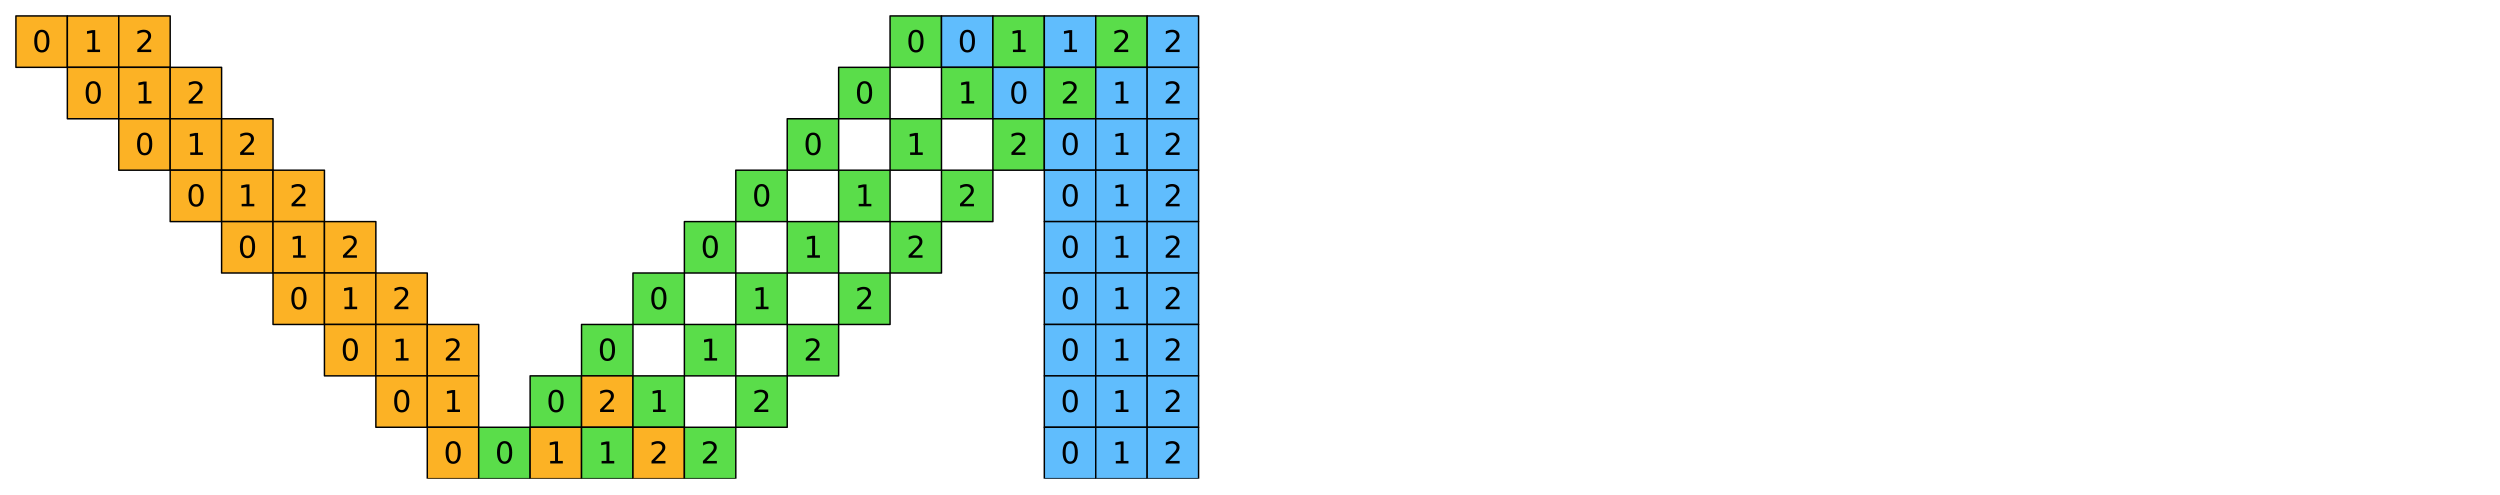 <?xml version="1.0" encoding="utf-8" standalone="no"?>
<!DOCTYPE svg PUBLIC "-//W3C//DTD SVG 1.1//EN"
  "http://www.w3.org/Graphics/SVG/1.1/DTD/svg11.dtd">
<svg xmlns:xlink="http://www.w3.org/1999/xlink" width="1130.4pt" height="223.65pt" viewBox="0 0 1130.4 223.65" xmlns="http://www.w3.org/2000/svg" version="1.1">
 <defs>
  <style type="text/css">*{stroke-linejoin: round; stroke-linecap: butt}</style>
 </defs>
 <g id="figure_1">
  <g id="patch_1">
   <path d="M 0 223.65 
L 1130.4 223.65 
L 1130.4 0 
L 0 0 
z
" style="fill: #ffffff"/>
  </g>
  <g id="axes_1">
   <g id="PatchCollection_1">
    <path d="M 7.2 30.45 
L 30.45 30.45 
L 30.45 7.2 
L 7.2 7.2 
z
" clip-path="url(#p67bfcf2154)" style="fill: #fcb225; stroke: #000000; stroke-width: 0.667"/>
    <path d="M 30.45 30.45 
L 53.7 30.45 
L 53.7 7.2 
L 30.45 7.2 
z
" clip-path="url(#p67bfcf2154)" style="fill: #fcb225; stroke: #000000; stroke-width: 0.667"/>
    <path d="M 53.7 30.45 
L 76.95 30.45 
L 76.95 7.2 
L 53.7 7.2 
z
" clip-path="url(#p67bfcf2154)" style="fill: #fcb225; stroke: #000000; stroke-width: 0.667"/>
    <path d="M 402.45 30.45 
L 425.7 30.45 
L 425.7 7.2 
L 402.45 7.2 
z
" clip-path="url(#p67bfcf2154)" style="fill: #5add4a; stroke: #000000; stroke-width: 0.667"/>
    <path d="M 425.7 30.45 
L 448.95 30.45 
L 448.95 7.2 
L 425.7 7.2 
z
" clip-path="url(#p67bfcf2154)" style="fill: #60bdfd; stroke: #000000; stroke-width: 0.667"/>
    <path d="M 448.95 30.45 
L 472.2 30.45 
L 472.2 7.2 
L 448.95 7.2 
z
" clip-path="url(#p67bfcf2154)" style="fill: #5add4a; stroke: #000000; stroke-width: 0.667"/>
    <path d="M 472.2 30.45 
L 495.45 30.45 
L 495.45 7.2 
L 472.2 7.2 
z
" clip-path="url(#p67bfcf2154)" style="fill: #60bdfd; stroke: #000000; stroke-width: 0.667"/>
    <path d="M 495.45 30.45 
L 518.7 30.45 
L 518.7 7.2 
L 495.45 7.2 
z
" clip-path="url(#p67bfcf2154)" style="fill: #5add4a; stroke: #000000; stroke-width: 0.667"/>
    <path d="M 518.7 30.45 
L 541.95 30.45 
L 541.95 7.2 
L 518.7 7.2 
z
" clip-path="url(#p67bfcf2154)" style="fill: #60bdfd; stroke: #000000; stroke-width: 0.667"/>
    <path d="M 30.45 53.7 
L 53.7 53.7 
L 53.7 30.45 
L 30.45 30.45 
z
" clip-path="url(#p67bfcf2154)" style="fill: #fcb225; stroke: #000000; stroke-width: 0.667"/>
    <path d="M 53.7 53.7 
L 76.95 53.7 
L 76.95 30.45 
L 53.7 30.45 
z
" clip-path="url(#p67bfcf2154)" style="fill: #fcb225; stroke: #000000; stroke-width: 0.667"/>
    <path d="M 76.95 53.7 
L 100.2 53.7 
L 100.2 30.45 
L 76.95 30.45 
z
" clip-path="url(#p67bfcf2154)" style="fill: #fcb225; stroke: #000000; stroke-width: 0.667"/>
    <path d="M 379.2 53.7 
L 402.45 53.7 
L 402.45 30.45 
L 379.2 30.45 
z
" clip-path="url(#p67bfcf2154)" style="fill: #5add4a; stroke: #000000; stroke-width: 0.667"/>
    <path d="M 425.7 53.7 
L 448.95 53.7 
L 448.95 30.45 
L 425.7 30.45 
z
" clip-path="url(#p67bfcf2154)" style="fill: #5add4a; stroke: #000000; stroke-width: 0.667"/>
    <path d="M 448.95 53.7 
L 472.2 53.7 
L 472.2 30.45 
L 448.95 30.45 
z
" clip-path="url(#p67bfcf2154)" style="fill: #60bdfd; stroke: #000000; stroke-width: 0.667"/>
    <path d="M 472.2 53.7 
L 495.45 53.7 
L 495.45 30.45 
L 472.2 30.45 
z
" clip-path="url(#p67bfcf2154)" style="fill: #5add4a; stroke: #000000; stroke-width: 0.667"/>
    <path d="M 495.45 53.7 
L 518.7 53.7 
L 518.7 30.45 
L 495.45 30.45 
z
" clip-path="url(#p67bfcf2154)" style="fill: #60bdfd; stroke: #000000; stroke-width: 0.667"/>
    <path d="M 518.7 53.7 
L 541.95 53.7 
L 541.95 30.45 
L 518.7 30.45 
z
" clip-path="url(#p67bfcf2154)" style="fill: #60bdfd; stroke: #000000; stroke-width: 0.667"/>
    <path d="M 53.7 76.95 
L 76.95 76.95 
L 76.95 53.7 
L 53.7 53.7 
z
" clip-path="url(#p67bfcf2154)" style="fill: #fcb225; stroke: #000000; stroke-width: 0.667"/>
    <path d="M 76.95 76.95 
L 100.2 76.95 
L 100.2 53.7 
L 76.95 53.7 
z
" clip-path="url(#p67bfcf2154)" style="fill: #fcb225; stroke: #000000; stroke-width: 0.667"/>
    <path d="M 100.2 76.95 
L 123.45 76.95 
L 123.45 53.7 
L 100.2 53.7 
z
" clip-path="url(#p67bfcf2154)" style="fill: #fcb225; stroke: #000000; stroke-width: 0.667"/>
    <path d="M 355.95 76.95 
L 379.2 76.95 
L 379.2 53.7 
L 355.95 53.7 
z
" clip-path="url(#p67bfcf2154)" style="fill: #5add4a; stroke: #000000; stroke-width: 0.667"/>
    <path d="M 402.45 76.95 
L 425.7 76.95 
L 425.7 53.7 
L 402.45 53.7 
z
" clip-path="url(#p67bfcf2154)" style="fill: #5add4a; stroke: #000000; stroke-width: 0.667"/>
    <path d="M 448.95 76.95 
L 472.2 76.95 
L 472.2 53.7 
L 448.95 53.7 
z
" clip-path="url(#p67bfcf2154)" style="fill: #5add4a; stroke: #000000; stroke-width: 0.667"/>
    <path d="M 472.2 76.95 
L 495.45 76.95 
L 495.45 53.7 
L 472.2 53.7 
z
" clip-path="url(#p67bfcf2154)" style="fill: #60bdfd; stroke: #000000; stroke-width: 0.667"/>
    <path d="M 495.45 76.95 
L 518.7 76.95 
L 518.7 53.7 
L 495.45 53.7 
z
" clip-path="url(#p67bfcf2154)" style="fill: #60bdfd; stroke: #000000; stroke-width: 0.667"/>
    <path d="M 518.7 76.95 
L 541.95 76.95 
L 541.95 53.7 
L 518.7 53.7 
z
" clip-path="url(#p67bfcf2154)" style="fill: #60bdfd; stroke: #000000; stroke-width: 0.667"/>
    <path d="M 76.95 100.2 
L 100.2 100.2 
L 100.2 76.95 
L 76.95 76.95 
z
" clip-path="url(#p67bfcf2154)" style="fill: #fcb225; stroke: #000000; stroke-width: 0.667"/>
    <path d="M 100.2 100.2 
L 123.45 100.2 
L 123.45 76.95 
L 100.2 76.95 
z
" clip-path="url(#p67bfcf2154)" style="fill: #fcb225; stroke: #000000; stroke-width: 0.667"/>
    <path d="M 123.45 100.2 
L 146.7 100.2 
L 146.7 76.95 
L 123.45 76.95 
z
" clip-path="url(#p67bfcf2154)" style="fill: #fcb225; stroke: #000000; stroke-width: 0.667"/>
    <path d="M 332.7 100.2 
L 355.95 100.2 
L 355.95 76.95 
L 332.7 76.95 
z
" clip-path="url(#p67bfcf2154)" style="fill: #5add4a; stroke: #000000; stroke-width: 0.667"/>
    <path d="M 379.2 100.2 
L 402.45 100.2 
L 402.45 76.95 
L 379.2 76.95 
z
" clip-path="url(#p67bfcf2154)" style="fill: #5add4a; stroke: #000000; stroke-width: 0.667"/>
    <path d="M 425.7 100.2 
L 448.95 100.2 
L 448.95 76.95 
L 425.7 76.95 
z
" clip-path="url(#p67bfcf2154)" style="fill: #5add4a; stroke: #000000; stroke-width: 0.667"/>
    <path d="M 472.2 100.2 
L 495.45 100.2 
L 495.45 76.95 
L 472.2 76.95 
z
" clip-path="url(#p67bfcf2154)" style="fill: #60bdfd; stroke: #000000; stroke-width: 0.667"/>
    <path d="M 495.45 100.2 
L 518.7 100.2 
L 518.7 76.95 
L 495.45 76.95 
z
" clip-path="url(#p67bfcf2154)" style="fill: #60bdfd; stroke: #000000; stroke-width: 0.667"/>
    <path d="M 518.7 100.2 
L 541.95 100.2 
L 541.95 76.95 
L 518.7 76.95 
z
" clip-path="url(#p67bfcf2154)" style="fill: #60bdfd; stroke: #000000; stroke-width: 0.667"/>
    <path d="M 100.2 123.45 
L 123.45 123.45 
L 123.45 100.2 
L 100.2 100.2 
z
" clip-path="url(#p67bfcf2154)" style="fill: #fcb225; stroke: #000000; stroke-width: 0.667"/>
    <path d="M 123.45 123.45 
L 146.7 123.45 
L 146.7 100.2 
L 123.45 100.2 
z
" clip-path="url(#p67bfcf2154)" style="fill: #fcb225; stroke: #000000; stroke-width: 0.667"/>
    <path d="M 146.7 123.45 
L 169.95 123.45 
L 169.95 100.2 
L 146.7 100.2 
z
" clip-path="url(#p67bfcf2154)" style="fill: #fcb225; stroke: #000000; stroke-width: 0.667"/>
    <path d="M 309.45 123.45 
L 332.7 123.45 
L 332.7 100.2 
L 309.45 100.2 
z
" clip-path="url(#p67bfcf2154)" style="fill: #5add4a; stroke: #000000; stroke-width: 0.667"/>
    <path d="M 355.95 123.45 
L 379.2 123.45 
L 379.2 100.2 
L 355.95 100.2 
z
" clip-path="url(#p67bfcf2154)" style="fill: #5add4a; stroke: #000000; stroke-width: 0.667"/>
    <path d="M 402.45 123.45 
L 425.7 123.45 
L 425.7 100.2 
L 402.45 100.2 
z
" clip-path="url(#p67bfcf2154)" style="fill: #5add4a; stroke: #000000; stroke-width: 0.667"/>
    <path d="M 472.2 123.45 
L 495.45 123.45 
L 495.45 100.2 
L 472.2 100.2 
z
" clip-path="url(#p67bfcf2154)" style="fill: #60bdfd; stroke: #000000; stroke-width: 0.667"/>
    <path d="M 495.45 123.45 
L 518.7 123.45 
L 518.7 100.2 
L 495.45 100.2 
z
" clip-path="url(#p67bfcf2154)" style="fill: #60bdfd; stroke: #000000; stroke-width: 0.667"/>
    <path d="M 518.7 123.45 
L 541.95 123.45 
L 541.95 100.2 
L 518.7 100.2 
z
" clip-path="url(#p67bfcf2154)" style="fill: #60bdfd; stroke: #000000; stroke-width: 0.667"/>
    <path d="M 123.45 146.7 
L 146.7 146.7 
L 146.7 123.45 
L 123.45 123.45 
z
" clip-path="url(#p67bfcf2154)" style="fill: #fcb225; stroke: #000000; stroke-width: 0.667"/>
    <path d="M 146.7 146.7 
L 169.95 146.7 
L 169.95 123.45 
L 146.7 123.45 
z
" clip-path="url(#p67bfcf2154)" style="fill: #fcb225; stroke: #000000; stroke-width: 0.667"/>
    <path d="M 169.95 146.7 
L 193.2 146.7 
L 193.2 123.45 
L 169.95 123.45 
z
" clip-path="url(#p67bfcf2154)" style="fill: #fcb225; stroke: #000000; stroke-width: 0.667"/>
    <path d="M 286.2 146.7 
L 309.45 146.7 
L 309.45 123.45 
L 286.2 123.45 
z
" clip-path="url(#p67bfcf2154)" style="fill: #5add4a; stroke: #000000; stroke-width: 0.667"/>
    <path d="M 332.7 146.7 
L 355.95 146.7 
L 355.95 123.45 
L 332.7 123.45 
z
" clip-path="url(#p67bfcf2154)" style="fill: #5add4a; stroke: #000000; stroke-width: 0.667"/>
    <path d="M 379.2 146.7 
L 402.45 146.7 
L 402.45 123.45 
L 379.2 123.45 
z
" clip-path="url(#p67bfcf2154)" style="fill: #5add4a; stroke: #000000; stroke-width: 0.667"/>
    <path d="M 472.2 146.7 
L 495.45 146.7 
L 495.45 123.45 
L 472.2 123.45 
z
" clip-path="url(#p67bfcf2154)" style="fill: #60bdfd; stroke: #000000; stroke-width: 0.667"/>
    <path d="M 495.45 146.7 
L 518.7 146.7 
L 518.7 123.45 
L 495.45 123.45 
z
" clip-path="url(#p67bfcf2154)" style="fill: #60bdfd; stroke: #000000; stroke-width: 0.667"/>
    <path d="M 518.7 146.7 
L 541.95 146.7 
L 541.95 123.45 
L 518.7 123.45 
z
" clip-path="url(#p67bfcf2154)" style="fill: #60bdfd; stroke: #000000; stroke-width: 0.667"/>
    <path d="M 146.7 169.95 
L 169.95 169.95 
L 169.95 146.7 
L 146.7 146.7 
z
" clip-path="url(#p67bfcf2154)" style="fill: #fcb225; stroke: #000000; stroke-width: 0.667"/>
    <path d="M 169.95 169.95 
L 193.2 169.95 
L 193.2 146.7 
L 169.95 146.7 
z
" clip-path="url(#p67bfcf2154)" style="fill: #fcb225; stroke: #000000; stroke-width: 0.667"/>
    <path d="M 193.2 169.95 
L 216.45 169.95 
L 216.45 146.7 
L 193.2 146.7 
z
" clip-path="url(#p67bfcf2154)" style="fill: #fcb225; stroke: #000000; stroke-width: 0.667"/>
    <path d="M 262.95 169.95 
L 286.2 169.95 
L 286.2 146.7 
L 262.95 146.7 
z
" clip-path="url(#p67bfcf2154)" style="fill: #5add4a; stroke: #000000; stroke-width: 0.667"/>
    <path d="M 309.45 169.95 
L 332.7 169.95 
L 332.7 146.7 
L 309.45 146.7 
z
" clip-path="url(#p67bfcf2154)" style="fill: #5add4a; stroke: #000000; stroke-width: 0.667"/>
    <path d="M 355.95 169.95 
L 379.2 169.95 
L 379.2 146.7 
L 355.95 146.7 
z
" clip-path="url(#p67bfcf2154)" style="fill: #5add4a; stroke: #000000; stroke-width: 0.667"/>
    <path d="M 472.2 169.95 
L 495.45 169.95 
L 495.45 146.7 
L 472.2 146.7 
z
" clip-path="url(#p67bfcf2154)" style="fill: #60bdfd; stroke: #000000; stroke-width: 0.667"/>
    <path d="M 495.45 169.95 
L 518.7 169.95 
L 518.7 146.7 
L 495.45 146.7 
z
" clip-path="url(#p67bfcf2154)" style="fill: #60bdfd; stroke: #000000; stroke-width: 0.667"/>
    <path d="M 518.7 169.95 
L 541.95 169.95 
L 541.95 146.7 
L 518.7 146.7 
z
" clip-path="url(#p67bfcf2154)" style="fill: #60bdfd; stroke: #000000; stroke-width: 0.667"/>
    <path d="M 169.95 193.2 
L 193.2 193.2 
L 193.2 169.95 
L 169.95 169.95 
z
" clip-path="url(#p67bfcf2154)" style="fill: #fcb225; stroke: #000000; stroke-width: 0.667"/>
    <path d="M 193.2 193.2 
L 216.45 193.2 
L 216.45 169.95 
L 193.2 169.95 
z
" clip-path="url(#p67bfcf2154)" style="fill: #fcb225; stroke: #000000; stroke-width: 0.667"/>
    <path d="M 239.7 193.2 
L 262.95 193.2 
L 262.95 169.95 
L 239.7 169.95 
z
" clip-path="url(#p67bfcf2154)" style="fill: #5add4a; stroke: #000000; stroke-width: 0.667"/>
    <path d="M 262.95 193.2 
L 286.2 193.2 
L 286.2 169.95 
L 262.95 169.95 
z
" clip-path="url(#p67bfcf2154)" style="fill: #fcb225; stroke: #000000; stroke-width: 0.667"/>
    <path d="M 286.2 193.2 
L 309.45 193.2 
L 309.45 169.95 
L 286.2 169.95 
z
" clip-path="url(#p67bfcf2154)" style="fill: #5add4a; stroke: #000000; stroke-width: 0.667"/>
    <path d="M 332.7 193.2 
L 355.95 193.2 
L 355.95 169.95 
L 332.7 169.95 
z
" clip-path="url(#p67bfcf2154)" style="fill: #5add4a; stroke: #000000; stroke-width: 0.667"/>
    <path d="M 472.2 193.2 
L 495.45 193.2 
L 495.45 169.95 
L 472.2 169.95 
z
" clip-path="url(#p67bfcf2154)" style="fill: #60bdfd; stroke: #000000; stroke-width: 0.667"/>
    <path d="M 495.45 193.2 
L 518.7 193.2 
L 518.7 169.95 
L 495.45 169.95 
z
" clip-path="url(#p67bfcf2154)" style="fill: #60bdfd; stroke: #000000; stroke-width: 0.667"/>
    <path d="M 518.7 193.2 
L 541.95 193.2 
L 541.95 169.95 
L 518.7 169.95 
z
" clip-path="url(#p67bfcf2154)" style="fill: #60bdfd; stroke: #000000; stroke-width: 0.667"/>
    <path d="M 193.2 216.45 
L 216.45 216.45 
L 216.45 193.2 
L 193.2 193.2 
z
" clip-path="url(#p67bfcf2154)" style="fill: #fcb225; stroke: #000000; stroke-width: 0.667"/>
    <path d="M 216.45 216.45 
L 239.7 216.45 
L 239.7 193.2 
L 216.45 193.2 
z
" clip-path="url(#p67bfcf2154)" style="fill: #5add4a; stroke: #000000; stroke-width: 0.667"/>
    <path d="M 239.7 216.45 
L 262.95 216.45 
L 262.95 193.2 
L 239.7 193.2 
z
" clip-path="url(#p67bfcf2154)" style="fill: #fcb225; stroke: #000000; stroke-width: 0.667"/>
    <path d="M 262.95 216.45 
L 286.2 216.45 
L 286.2 193.2 
L 262.95 193.2 
z
" clip-path="url(#p67bfcf2154)" style="fill: #5add4a; stroke: #000000; stroke-width: 0.667"/>
    <path d="M 286.2 216.45 
L 309.45 216.45 
L 309.45 193.2 
L 286.2 193.2 
z
" clip-path="url(#p67bfcf2154)" style="fill: #fcb225; stroke: #000000; stroke-width: 0.667"/>
    <path d="M 309.45 216.45 
L 332.7 216.45 
L 332.7 193.2 
L 309.45 193.2 
z
" clip-path="url(#p67bfcf2154)" style="fill: #5add4a; stroke: #000000; stroke-width: 0.667"/>
    <path d="M 472.2 216.45 
L 495.45 216.45 
L 495.45 193.2 
L 472.2 193.2 
z
" clip-path="url(#p67bfcf2154)" style="fill: #60bdfd; stroke: #000000; stroke-width: 0.667"/>
    <path d="M 495.45 216.45 
L 518.7 216.45 
L 518.7 193.2 
L 495.45 193.2 
z
" clip-path="url(#p67bfcf2154)" style="fill: #60bdfd; stroke: #000000; stroke-width: 0.667"/>
    <path d="M 518.7 216.45 
L 541.95 216.45 
L 541.95 193.2 
L 518.7 193.2 
z
" clip-path="url(#p67bfcf2154)" style="fill: #60bdfd; stroke: #000000; stroke-width: 0.667"/>
   </g>
   <g id="text_1">
    <!-- 0 -->
    <g transform="translate(14.583 23.55) scale(0.133 -0.133)">
     <defs>
      <path id="DejaVuSans-30" d="M 2034 4250 
Q 1547 4250 1301 3770 
Q 1056 3291 1056 2328 
Q 1056 1369 1301 889 
Q 1547 409 2034 409 
Q 2525 409 2770 889 
Q 3016 1369 3016 2328 
Q 3016 3291 2770 3770 
Q 2525 4250 2034 4250 
z
M 2034 4750 
Q 2819 4750 3233 4129 
Q 3647 3509 3647 2328 
Q 3647 1150 3233 529 
Q 2819 -91 2034 -91 
Q 1250 -91 836 529 
Q 422 1150 422 2328 
Q 422 3509 836 4129 
Q 1250 4750 2034 4750 
z
" transform="scale(0.016)"/>
     </defs>
     <use xlink:href="#DejaVuSans-30"/>
    </g>
   </g>
   <g id="text_2">
    <!-- 1 -->
    <g transform="translate(37.833 23.55) scale(0.133 -0.133)">
     <defs>
      <path id="DejaVuSans-31" d="M 794 531 
L 1825 531 
L 1825 4091 
L 703 3866 
L 703 4441 
L 1819 4666 
L 2450 4666 
L 2450 531 
L 3481 531 
L 3481 0 
L 794 0 
L 794 531 
z
" transform="scale(0.016)"/>
     </defs>
     <use xlink:href="#DejaVuSans-31"/>
    </g>
   </g>
   <g id="text_3">
    <!-- 2 -->
    <g transform="translate(61.083 23.55) scale(0.133 -0.133)">
     <defs>
      <path id="DejaVuSans-32" d="M 1228 531 
L 3431 531 
L 3431 0 
L 469 0 
L 469 531 
Q 828 903 1448 1529 
Q 2069 2156 2228 2338 
Q 2531 2678 2651 2914 
Q 2772 3150 2772 3378 
Q 2772 3750 2511 3984 
Q 2250 4219 1831 4219 
Q 1534 4219 1204 4116 
Q 875 4013 500 3803 
L 500 4441 
Q 881 4594 1212 4672 
Q 1544 4750 1819 4750 
Q 2544 4750 2975 4387 
Q 3406 4025 3406 3419 
Q 3406 3131 3298 2873 
Q 3191 2616 2906 2266 
Q 2828 2175 2409 1742 
Q 1991 1309 1228 531 
z
" transform="scale(0.016)"/>
     </defs>
     <use xlink:href="#DejaVuSans-32"/>
    </g>
   </g>
   <g id="text_4">
    <!-- 0 -->
    <g transform="translate(409.833 23.55) scale(0.133 -0.133)">
     <use xlink:href="#DejaVuSans-30"/>
    </g>
   </g>
   <g id="text_5">
    <!-- 0 -->
    <g transform="translate(433.083 23.55) scale(0.133 -0.133)">
     <use xlink:href="#DejaVuSans-30"/>
    </g>
   </g>
   <g id="text_6">
    <!-- 1 -->
    <g transform="translate(456.333 23.55) scale(0.133 -0.133)">
     <use xlink:href="#DejaVuSans-31"/>
    </g>
   </g>
   <g id="text_7">
    <!-- 1 -->
    <g transform="translate(479.583 23.55) scale(0.133 -0.133)">
     <use xlink:href="#DejaVuSans-31"/>
    </g>
   </g>
   <g id="text_8">
    <!-- 2 -->
    <g transform="translate(502.833 23.55) scale(0.133 -0.133)">
     <use xlink:href="#DejaVuSans-32"/>
    </g>
   </g>
   <g id="text_9">
    <!-- 2 -->
    <g transform="translate(526.083 23.55) scale(0.133 -0.133)">
     <use xlink:href="#DejaVuSans-32"/>
    </g>
   </g>
   <g id="text_10">
    <!-- 0 -->
    <g transform="translate(37.833 46.8) scale(0.133 -0.133)">
     <use xlink:href="#DejaVuSans-30"/>
    </g>
   </g>
   <g id="text_11">
    <!-- 1 -->
    <g transform="translate(61.083 46.8) scale(0.133 -0.133)">
     <use xlink:href="#DejaVuSans-31"/>
    </g>
   </g>
   <g id="text_12">
    <!-- 2 -->
    <g transform="translate(84.333 46.8) scale(0.133 -0.133)">
     <use xlink:href="#DejaVuSans-32"/>
    </g>
   </g>
   <g id="text_13">
    <!-- 0 -->
    <g transform="translate(386.583 46.8) scale(0.133 -0.133)">
     <use xlink:href="#DejaVuSans-30"/>
    </g>
   </g>
   <g id="text_14">
    <!-- 1 -->
    <g transform="translate(433.083 46.8) scale(0.133 -0.133)">
     <use xlink:href="#DejaVuSans-31"/>
    </g>
   </g>
   <g id="text_15">
    <!-- 0 -->
    <g transform="translate(456.333 46.8) scale(0.133 -0.133)">
     <use xlink:href="#DejaVuSans-30"/>
    </g>
   </g>
   <g id="text_16">
    <!-- 2 -->
    <g transform="translate(479.583 46.8) scale(0.133 -0.133)">
     <use xlink:href="#DejaVuSans-32"/>
    </g>
   </g>
   <g id="text_17">
    <!-- 1 -->
    <g transform="translate(502.833 46.8) scale(0.133 -0.133)">
     <use xlink:href="#DejaVuSans-31"/>
    </g>
   </g>
   <g id="text_18">
    <!-- 2 -->
    <g transform="translate(526.083 46.8) scale(0.133 -0.133)">
     <use xlink:href="#DejaVuSans-32"/>
    </g>
   </g>
   <g id="text_19">
    <!-- 0 -->
    <g transform="translate(61.083 70.05) scale(0.133 -0.133)">
     <use xlink:href="#DejaVuSans-30"/>
    </g>
   </g>
   <g id="text_20">
    <!-- 1 -->
    <g transform="translate(84.333 70.05) scale(0.133 -0.133)">
     <use xlink:href="#DejaVuSans-31"/>
    </g>
   </g>
   <g id="text_21">
    <!-- 2 -->
    <g transform="translate(107.583 70.05) scale(0.133 -0.133)">
     <use xlink:href="#DejaVuSans-32"/>
    </g>
   </g>
   <g id="text_22">
    <!-- 0 -->
    <g transform="translate(363.333 70.05) scale(0.133 -0.133)">
     <use xlink:href="#DejaVuSans-30"/>
    </g>
   </g>
   <g id="text_23">
    <!-- 1 -->
    <g transform="translate(409.833 70.05) scale(0.133 -0.133)">
     <use xlink:href="#DejaVuSans-31"/>
    </g>
   </g>
   <g id="text_24">
    <!-- 2 -->
    <g transform="translate(456.333 70.05) scale(0.133 -0.133)">
     <use xlink:href="#DejaVuSans-32"/>
    </g>
   </g>
   <g id="text_25">
    <!-- 0 -->
    <g transform="translate(479.583 70.05) scale(0.133 -0.133)">
     <use xlink:href="#DejaVuSans-30"/>
    </g>
   </g>
   <g id="text_26">
    <!-- 1 -->
    <g transform="translate(502.833 70.05) scale(0.133 -0.133)">
     <use xlink:href="#DejaVuSans-31"/>
    </g>
   </g>
   <g id="text_27">
    <!-- 2 -->
    <g transform="translate(526.083 70.05) scale(0.133 -0.133)">
     <use xlink:href="#DejaVuSans-32"/>
    </g>
   </g>
   <g id="text_28">
    <!-- 0 -->
    <g transform="translate(84.333 93.3) scale(0.133 -0.133)">
     <use xlink:href="#DejaVuSans-30"/>
    </g>
   </g>
   <g id="text_29">
    <!-- 1 -->
    <g transform="translate(107.583 93.3) scale(0.133 -0.133)">
     <use xlink:href="#DejaVuSans-31"/>
    </g>
   </g>
   <g id="text_30">
    <!-- 2 -->
    <g transform="translate(130.833 93.3) scale(0.133 -0.133)">
     <use xlink:href="#DejaVuSans-32"/>
    </g>
   </g>
   <g id="text_31">
    <!-- 0 -->
    <g transform="translate(340.083 93.3) scale(0.133 -0.133)">
     <use xlink:href="#DejaVuSans-30"/>
    </g>
   </g>
   <g id="text_32">
    <!-- 1 -->
    <g transform="translate(386.583 93.3) scale(0.133 -0.133)">
     <use xlink:href="#DejaVuSans-31"/>
    </g>
   </g>
   <g id="text_33">
    <!-- 2 -->
    <g transform="translate(433.083 93.3) scale(0.133 -0.133)">
     <use xlink:href="#DejaVuSans-32"/>
    </g>
   </g>
   <g id="text_34">
    <!-- 0 -->
    <g transform="translate(479.583 93.3) scale(0.133 -0.133)">
     <use xlink:href="#DejaVuSans-30"/>
    </g>
   </g>
   <g id="text_35">
    <!-- 1 -->
    <g transform="translate(502.833 93.3) scale(0.133 -0.133)">
     <use xlink:href="#DejaVuSans-31"/>
    </g>
   </g>
   <g id="text_36">
    <!-- 2 -->
    <g transform="translate(526.083 93.3) scale(0.133 -0.133)">
     <use xlink:href="#DejaVuSans-32"/>
    </g>
   </g>
   <g id="text_37">
    <!-- 0 -->
    <g transform="translate(107.583 116.55) scale(0.133 -0.133)">
     <use xlink:href="#DejaVuSans-30"/>
    </g>
   </g>
   <g id="text_38">
    <!-- 1 -->
    <g transform="translate(130.833 116.55) scale(0.133 -0.133)">
     <use xlink:href="#DejaVuSans-31"/>
    </g>
   </g>
   <g id="text_39">
    <!-- 2 -->
    <g transform="translate(154.083 116.55) scale(0.133 -0.133)">
     <use xlink:href="#DejaVuSans-32"/>
    </g>
   </g>
   <g id="text_40">
    <!-- 0 -->
    <g transform="translate(316.833 116.55) scale(0.133 -0.133)">
     <use xlink:href="#DejaVuSans-30"/>
    </g>
   </g>
   <g id="text_41">
    <!-- 1 -->
    <g transform="translate(363.333 116.55) scale(0.133 -0.133)">
     <use xlink:href="#DejaVuSans-31"/>
    </g>
   </g>
   <g id="text_42">
    <!-- 2 -->
    <g transform="translate(409.833 116.55) scale(0.133 -0.133)">
     <use xlink:href="#DejaVuSans-32"/>
    </g>
   </g>
   <g id="text_43">
    <!-- 0 -->
    <g transform="translate(479.583 116.55) scale(0.133 -0.133)">
     <use xlink:href="#DejaVuSans-30"/>
    </g>
   </g>
   <g id="text_44">
    <!-- 1 -->
    <g transform="translate(502.833 116.55) scale(0.133 -0.133)">
     <use xlink:href="#DejaVuSans-31"/>
    </g>
   </g>
   <g id="text_45">
    <!-- 2 -->
    <g transform="translate(526.083 116.55) scale(0.133 -0.133)">
     <use xlink:href="#DejaVuSans-32"/>
    </g>
   </g>
   <g id="text_46">
    <!-- 0 -->
    <g transform="translate(130.833 139.8) scale(0.133 -0.133)">
     <use xlink:href="#DejaVuSans-30"/>
    </g>
   </g>
   <g id="text_47">
    <!-- 1 -->
    <g transform="translate(154.083 139.8) scale(0.133 -0.133)">
     <use xlink:href="#DejaVuSans-31"/>
    </g>
   </g>
   <g id="text_48">
    <!-- 2 -->
    <g transform="translate(177.333 139.8) scale(0.133 -0.133)">
     <use xlink:href="#DejaVuSans-32"/>
    </g>
   </g>
   <g id="text_49">
    <!-- 0 -->
    <g transform="translate(293.583 139.8) scale(0.133 -0.133)">
     <use xlink:href="#DejaVuSans-30"/>
    </g>
   </g>
   <g id="text_50">
    <!-- 1 -->
    <g transform="translate(340.083 139.8) scale(0.133 -0.133)">
     <use xlink:href="#DejaVuSans-31"/>
    </g>
   </g>
   <g id="text_51">
    <!-- 2 -->
    <g transform="translate(386.583 139.8) scale(0.133 -0.133)">
     <use xlink:href="#DejaVuSans-32"/>
    </g>
   </g>
   <g id="text_52">
    <!-- 0 -->
    <g transform="translate(479.583 139.8) scale(0.133 -0.133)">
     <use xlink:href="#DejaVuSans-30"/>
    </g>
   </g>
   <g id="text_53">
    <!-- 1 -->
    <g transform="translate(502.833 139.8) scale(0.133 -0.133)">
     <use xlink:href="#DejaVuSans-31"/>
    </g>
   </g>
   <g id="text_54">
    <!-- 2 -->
    <g transform="translate(526.083 139.8) scale(0.133 -0.133)">
     <use xlink:href="#DejaVuSans-32"/>
    </g>
   </g>
   <g id="text_55">
    <!-- 0 -->
    <g transform="translate(154.083 163.05) scale(0.133 -0.133)">
     <use xlink:href="#DejaVuSans-30"/>
    </g>
   </g>
   <g id="text_56">
    <!-- 1 -->
    <g transform="translate(177.333 163.05) scale(0.133 -0.133)">
     <use xlink:href="#DejaVuSans-31"/>
    </g>
   </g>
   <g id="text_57">
    <!-- 2 -->
    <g transform="translate(200.583 163.05) scale(0.133 -0.133)">
     <use xlink:href="#DejaVuSans-32"/>
    </g>
   </g>
   <g id="text_58">
    <!-- 0 -->
    <g transform="translate(270.333 163.05) scale(0.133 -0.133)">
     <use xlink:href="#DejaVuSans-30"/>
    </g>
   </g>
   <g id="text_59">
    <!-- 1 -->
    <g transform="translate(316.833 163.05) scale(0.133 -0.133)">
     <use xlink:href="#DejaVuSans-31"/>
    </g>
   </g>
   <g id="text_60">
    <!-- 2 -->
    <g transform="translate(363.333 163.05) scale(0.133 -0.133)">
     <use xlink:href="#DejaVuSans-32"/>
    </g>
   </g>
   <g id="text_61">
    <!-- 0 -->
    <g transform="translate(479.583 163.05) scale(0.133 -0.133)">
     <use xlink:href="#DejaVuSans-30"/>
    </g>
   </g>
   <g id="text_62">
    <!-- 1 -->
    <g transform="translate(502.833 163.05) scale(0.133 -0.133)">
     <use xlink:href="#DejaVuSans-31"/>
    </g>
   </g>
   <g id="text_63">
    <!-- 2 -->
    <g transform="translate(526.083 163.05) scale(0.133 -0.133)">
     <use xlink:href="#DejaVuSans-32"/>
    </g>
   </g>
   <g id="text_64">
    <!-- 0 -->
    <g transform="translate(177.333 186.3) scale(0.133 -0.133)">
     <use xlink:href="#DejaVuSans-30"/>
    </g>
   </g>
   <g id="text_65">
    <!-- 1 -->
    <g transform="translate(200.583 186.3) scale(0.133 -0.133)">
     <use xlink:href="#DejaVuSans-31"/>
    </g>
   </g>
   <g id="text_66">
    <!-- 0 -->
    <g transform="translate(247.083 186.3) scale(0.133 -0.133)">
     <use xlink:href="#DejaVuSans-30"/>
    </g>
   </g>
   <g id="text_67">
    <!-- 2 -->
    <g transform="translate(270.333 186.3) scale(0.133 -0.133)">
     <use xlink:href="#DejaVuSans-32"/>
    </g>
   </g>
   <g id="text_68">
    <!-- 1 -->
    <g transform="translate(293.583 186.3) scale(0.133 -0.133)">
     <use xlink:href="#DejaVuSans-31"/>
    </g>
   </g>
   <g id="text_69">
    <!-- 2 -->
    <g transform="translate(340.083 186.3) scale(0.133 -0.133)">
     <use xlink:href="#DejaVuSans-32"/>
    </g>
   </g>
   <g id="text_70">
    <!-- 0 -->
    <g transform="translate(479.583 186.3) scale(0.133 -0.133)">
     <use xlink:href="#DejaVuSans-30"/>
    </g>
   </g>
   <g id="text_71">
    <!-- 1 -->
    <g transform="translate(502.833 186.3) scale(0.133 -0.133)">
     <use xlink:href="#DejaVuSans-31"/>
    </g>
   </g>
   <g id="text_72">
    <!-- 2 -->
    <g transform="translate(526.083 186.3) scale(0.133 -0.133)">
     <use xlink:href="#DejaVuSans-32"/>
    </g>
   </g>
   <g id="text_73">
    <!-- 0 -->
    <g transform="translate(200.583 209.55) scale(0.133 -0.133)">
     <use xlink:href="#DejaVuSans-30"/>
    </g>
   </g>
   <g id="text_74">
    <!-- 0 -->
    <g transform="translate(223.833 209.55) scale(0.133 -0.133)">
     <use xlink:href="#DejaVuSans-30"/>
    </g>
   </g>
   <g id="text_75">
    <!-- 1 -->
    <g transform="translate(247.083 209.55) scale(0.133 -0.133)">
     <use xlink:href="#DejaVuSans-31"/>
    </g>
   </g>
   <g id="text_76">
    <!-- 1 -->
    <g transform="translate(270.333 209.55) scale(0.133 -0.133)">
     <use xlink:href="#DejaVuSans-31"/>
    </g>
   </g>
   <g id="text_77">
    <!-- 2 -->
    <g transform="translate(293.583 209.55) scale(0.133 -0.133)">
     <use xlink:href="#DejaVuSans-32"/>
    </g>
   </g>
   <g id="text_78">
    <!-- 2 -->
    <g transform="translate(316.833 209.55) scale(0.133 -0.133)">
     <use xlink:href="#DejaVuSans-32"/>
    </g>
   </g>
   <g id="text_79">
    <!-- 0 -->
    <g transform="translate(479.583 209.55) scale(0.133 -0.133)">
     <use xlink:href="#DejaVuSans-30"/>
    </g>
   </g>
   <g id="text_80">
    <!-- 1 -->
    <g transform="translate(502.833 209.55) scale(0.133 -0.133)">
     <use xlink:href="#DejaVuSans-31"/>
    </g>
   </g>
   <g id="text_81">
    <!-- 2 -->
    <g transform="translate(526.083 209.55) scale(0.133 -0.133)">
     <use xlink:href="#DejaVuSans-32"/>
    </g>
   </g>
  </g>
 </g>
 <defs>
  <clipPath id="p67bfcf2154">
   <rect x="7.2" y="7.2" width="1116" height="209.25"/>
  </clipPath>
 </defs>
</svg>
